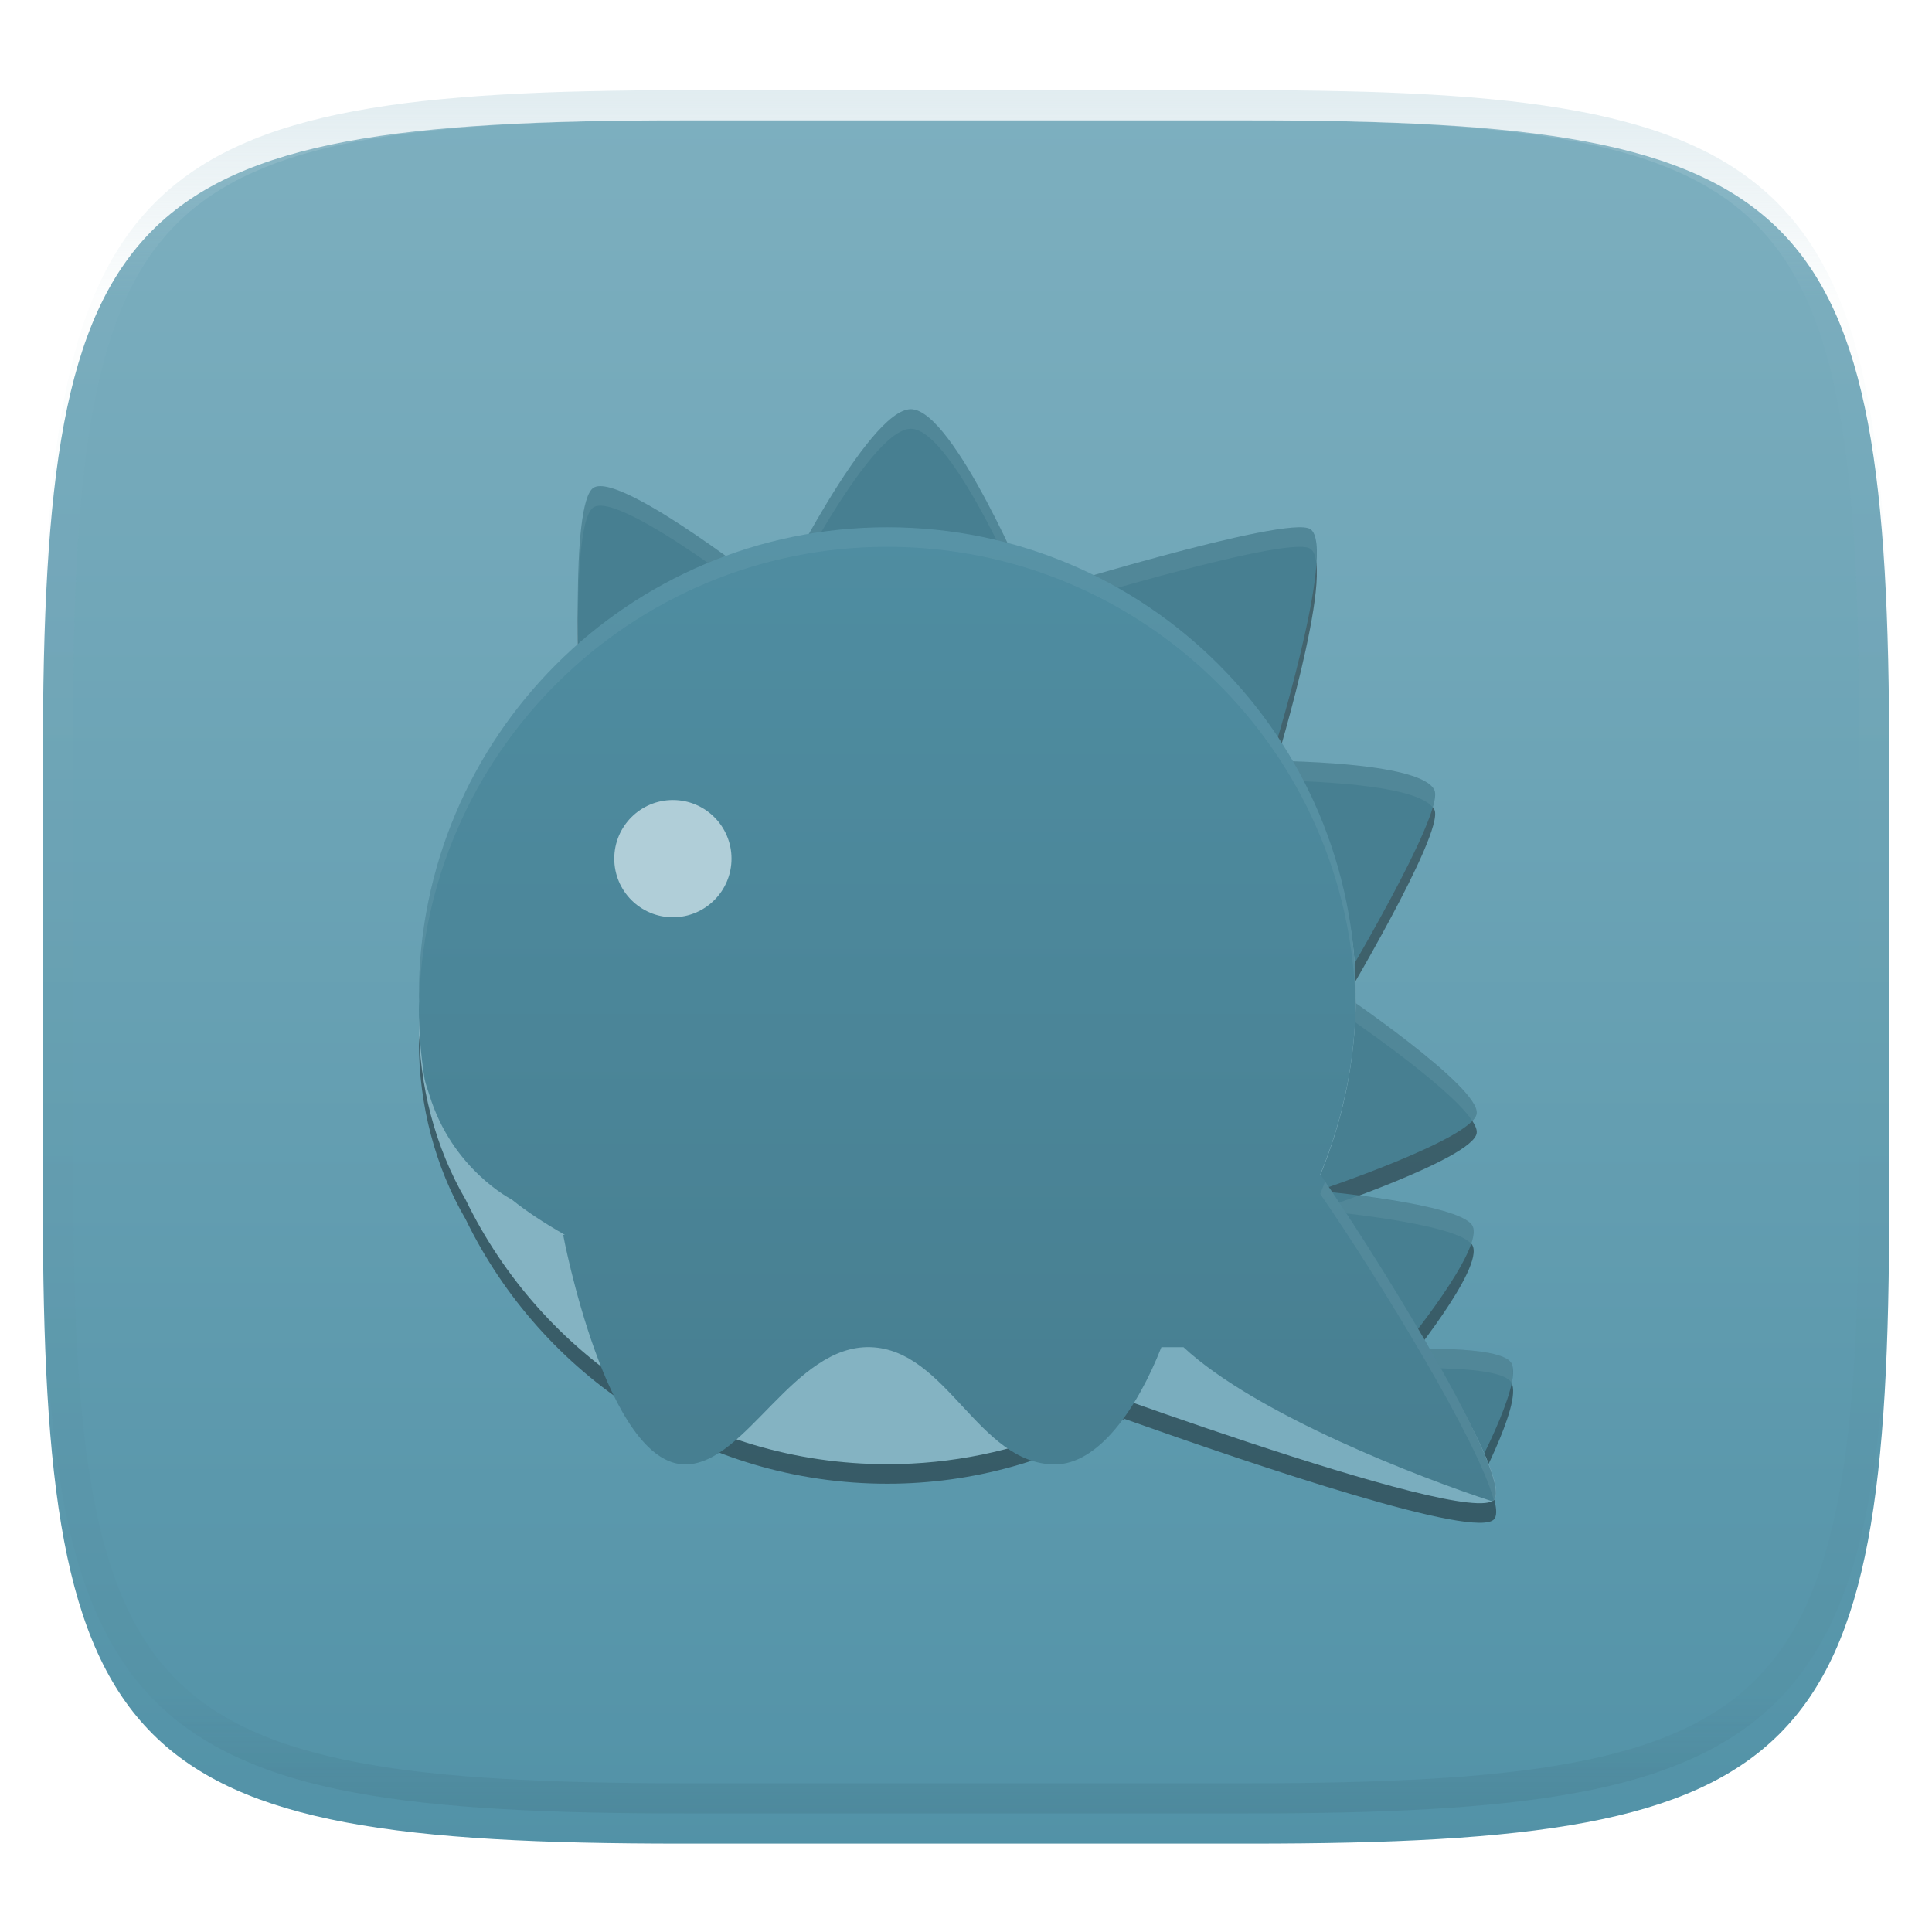 <svg xmlns="http://www.w3.org/2000/svg" style="isolation:isolate" width="256" height="256" viewBox="0 0 256 256">
 <defs>
  <filter id="YiavXwG6w4yOwzf6EjyhZGTRJWLtBukV" width="400%" height="400%" x="-200%" y="-200%" color-interpolation-filters="sRGB" filterUnits="objectBoundingBox">
   <feGaussianBlur xmlns="http://www.w3.org/2000/svg" in="SourceGraphic" stdDeviation="4.294"/>
   <feOffset xmlns="http://www.w3.org/2000/svg" dx="0" dy="4" result="pf_100_offsetBlur"/>
   <feFlood xmlns="http://www.w3.org/2000/svg" flood-opacity=".4"/>
   <feComposite xmlns="http://www.w3.org/2000/svg" in2="pf_100_offsetBlur" operator="in" result="pf_100_dropShadow"/>
   <feBlend xmlns="http://www.w3.org/2000/svg" in="SourceGraphic" in2="pf_100_dropShadow" mode="normal"/>
  </filter>
 </defs>
 <g filter="url(#YiavXwG6w4yOwzf6EjyhZGTRJWLtBukV)">
  <linearGradient id="_lgradient_44" x1="0" x2="0" y1="0" y2="1" gradientTransform="matrix(244.648,0,0,228.338,5.68,11.95)" gradientUnits="userSpaceOnUse">
   <stop offset="0%" style="stop-color:#7dafbf"/>
   <stop offset="100%" style="stop-color:#5292a7"/>
  </linearGradient>
  <path fill="url(#_lgradient_44)" d="M 165.689 11.95 C 239.745 11.95 250.328 22.507 250.328 96.494 L 250.328 155.745 C 250.328 229.731 239.745 240.288 165.689 240.288 L 90.319 240.288 C 16.264 240.288 5.68 229.731 5.68 155.745 L 5.68 96.494 C 5.68 22.507 16.264 11.95 90.319 11.95 L 165.689 11.95 Z"/>
 </g>
 <g opacity=".4">
  <linearGradient id="_lgradient_45" x1=".517" x2=".517" y1="0" y2="1" gradientTransform="matrix(244.65,0,0,228.34,5.68,11.95)" gradientUnits="userSpaceOnUse">
   <stop offset="0%" style="stop-color:#b0ced8"/>
   <stop offset="12.5%" stop-opacity=".098" style="stop-color:#b0ced8"/>
   <stop offset="92.5%" stop-opacity=".098" style="stop-color:#365f6d"/>
   <stop offset="100%" stop-opacity=".498" style="stop-color:#365f6d"/>
  </linearGradient>
  <path fill="url(#_lgradient_45)" fill-rule="evenodd" d="M 165.068 11.951 C 169.396 11.941 173.724 11.991 178.052 12.089 C 181.927 12.167 185.803 12.315 189.678 12.541 C 193.131 12.737 196.583 13.022 200.026 13.395 C 203.085 13.73 206.144 14.181 209.174 14.741 C 211.889 15.243 214.574 15.881 217.22 16.657 C 219.62 17.355 221.971 18.219 224.243 19.241 C 226.358 20.184 228.384 21.304 230.302 22.591 C 232.142 23.829 233.863 25.244 235.437 26.806 C 237.001 28.378 238.417 30.088 239.656 31.925 C 240.945 33.841 242.066 35.865 243.02 37.967 C 244.043 40.247 244.909 42.585 245.617 44.972 C 246.394 47.615 247.034 50.297 247.535 53.009 C 248.096 56.035 248.548 59.081 248.883 62.136 C 249.257 65.575 249.542 69.014 249.739 72.462 C 249.965 76.323 250.112 80.194 250.201 84.055 C 250.289 88.378 250.339 92.701 250.329 97.014 L 250.329 155.226 C 250.339 159.549 250.289 163.862 250.201 168.185 C 250.112 172.056 249.965 175.917 249.739 179.778 C 249.542 183.226 249.257 186.675 248.883 190.104 C 248.548 193.159 248.096 196.215 247.535 199.241 C 247.034 201.943 246.394 204.625 245.617 207.268 C 244.909 209.655 244.043 212.003 243.02 214.273 C 242.066 216.385 240.945 218.399 239.656 220.315 C 238.417 222.152 237.001 223.872 235.437 225.434 C 233.863 226.996 232.142 228.411 230.302 229.649 C 228.384 230.936 226.358 232.056 224.243 232.999 C 221.971 234.021 219.62 234.885 217.22 235.593 C 214.574 236.369 211.889 237.007 209.174 237.499 C 206.144 238.068 203.085 238.51 200.026 238.845 C 196.583 239.218 193.131 239.503 189.678 239.699 C 185.803 239.925 181.927 240.073 178.052 240.161 C 173.724 240.249 169.396 240.299 165.068 240.289 L 90.942 240.289 C 86.614 240.299 82.286 240.249 77.958 240.161 C 74.083 240.073 70.207 239.925 66.332 239.699 C 62.879 239.503 59.427 239.218 55.984 238.845 C 52.925 238.51 49.866 238.068 46.836 237.499 C 44.121 237.007 41.436 236.369 38.79 235.593 C 36.39 234.885 34.039 234.021 31.767 232.999 C 29.652 232.056 27.626 230.936 25.708 229.649 C 23.868 228.411 22.147 226.996 20.573 225.434 C 19.009 223.872 17.593 222.152 16.354 220.315 C 15.065 218.399 13.944 216.385 12.99 214.273 C 11.967 212.003 11.101 209.655 10.393 207.268 C 9.616 204.625 8.976 201.943 8.475 199.241 C 7.914 196.215 7.462 193.159 7.127 190.104 C 6.753 186.675 6.468 183.226 6.271 179.778 C 6.045 175.917 5.898 172.056 5.809 168.185 C 5.721 163.862 5.671 159.549 5.681 155.226 L 5.681 97.014 C 5.671 92.701 5.721 88.378 5.809 84.055 C 5.898 80.194 6.045 76.323 6.271 72.462 C 6.468 69.014 6.753 65.575 7.127 62.136 C 7.462 59.081 7.914 56.035 8.475 53.009 C 8.976 50.297 9.616 47.615 10.393 44.972 C 11.101 42.585 11.967 40.247 12.99 37.967 C 13.944 35.865 15.065 33.841 16.354 31.925 C 17.593 30.088 19.009 28.378 20.573 26.806 C 22.147 25.244 23.868 23.829 25.708 22.591 C 27.626 21.304 29.652 20.184 31.767 19.241 C 34.039 18.219 36.39 17.355 38.79 16.657 C 41.436 15.881 44.121 15.243 46.836 14.741 C 49.866 14.181 52.925 13.73 55.984 13.395 C 59.427 13.022 62.879 12.737 66.332 12.541 C 70.207 12.315 74.083 12.167 77.958 12.089 C 82.286 11.991 86.614 11.941 90.942 11.951 L 165.068 11.951 Z M 165.078 15.96 C 169.376 15.95 173.675 15.999 177.973 16.087 C 181.8 16.176 185.626 16.323 189.452 16.539 C 192.836 16.736 196.219 17.011 199.583 17.384 C 202.554 17.699 205.515 18.131 208.446 18.681 C 211.023 19.153 213.58 19.762 216.099 20.499 C 218.322 21.147 220.495 21.953 222.6 22.896 C 224.509 23.751 226.338 24.763 228.069 25.922 C 229.692 27.013 231.207 28.26 232.594 29.646 C 233.981 31.031 235.23 32.544 236.332 34.165 C 237.492 35.894 238.506 37.712 239.361 39.608 C 240.306 41.72 241.112 43.892 241.761 46.102 C 242.509 48.617 243.109 51.162 243.591 53.736 C 244.132 56.664 244.565 59.611 244.889 62.578 C 245.263 65.938 245.539 69.308 245.735 72.688 C 245.952 76.51 246.109 80.322 246.188 84.144 C 246.276 88.437 246.325 92.721 246.325 97.014 C 246.325 97.014 246.325 97.014 246.325 97.014 L 246.325 155.226 C 246.325 155.226 246.325 155.226 246.325 155.226 C 246.325 159.519 246.276 163.803 246.188 168.096 C 246.109 171.918 245.952 175.74 245.735 179.552 C 245.539 182.932 245.263 186.302 244.889 189.672 C 244.565 192.629 244.132 195.576 243.591 198.504 C 243.109 201.078 242.509 203.623 241.761 206.138 C 241.112 208.358 240.306 210.52 239.361 212.632 C 238.506 214.528 237.492 216.356 236.332 218.075 C 235.23 219.706 233.981 221.219 232.594 222.604 C 231.207 223.98 229.692 225.227 228.069 226.318 C 226.338 227.477 224.509 228.489 222.6 229.344 C 220.495 230.297 218.322 231.093 216.099 231.741 C 213.58 232.478 211.023 233.087 208.446 233.559 C 205.515 234.109 202.554 234.541 199.583 234.865 C 196.219 235.229 192.836 235.514 189.452 235.701 C 185.626 235.917 181.8 236.074 177.973 236.153 C 173.675 236.251 169.376 236.29 165.078 236.29 C 165.078 236.29 165.078 236.29 165.068 236.29 L 90.942 236.29 C 90.932 236.29 90.932 236.29 90.932 236.29 C 86.634 236.29 82.335 236.251 78.037 236.153 C 74.21 236.074 70.384 235.917 66.558 235.701 C 63.174 235.514 59.791 235.229 56.427 234.865 C 53.456 234.541 50.495 234.109 47.564 233.559 C 44.987 233.087 42.43 232.478 39.911 231.741 C 37.688 231.093 35.515 230.297 33.41 229.344 C 31.501 228.489 29.672 227.477 27.941 226.318 C 26.318 225.227 24.803 223.98 23.416 222.604 C 22.029 221.219 20.78 219.706 19.678 218.075 C 18.518 216.356 17.504 214.528 16.649 212.632 C 15.704 210.52 14.898 208.358 14.249 206.138 C 13.501 203.623 12.901 201.078 12.419 198.504 C 11.878 195.576 11.445 192.629 11.121 189.672 C 10.747 186.302 10.472 182.932 10.275 179.552 C 10.058 175.74 9.901 171.918 9.822 168.096 C 9.734 163.803 9.685 159.519 9.685 155.226 C 9.685 155.226 9.685 155.226 9.685 155.226 L 9.685 97.014 C 9.685 97.014 9.685 97.014 9.685 97.014 C 9.685 92.721 9.734 88.437 9.822 84.144 C 9.901 80.322 10.058 76.51 10.275 72.688 C 10.472 69.308 10.747 65.938 11.121 62.578 C 11.445 59.611 11.878 56.664 12.419 53.736 C 12.901 51.162 13.501 48.617 14.249 46.102 C 14.898 43.892 15.704 41.72 16.649 39.608 C 17.504 37.712 18.518 35.894 19.678 34.165 C 20.78 32.544 22.029 31.031 23.416 29.646 C 24.803 28.26 26.318 27.013 27.941 25.922 C 29.672 24.763 31.501 23.751 33.41 22.896 C 35.515 21.953 37.688 21.147 39.911 20.499 C 42.43 19.762 44.987 19.153 47.564 18.681 C 50.495 18.131 53.456 17.699 56.427 17.384 C 59.791 17.011 63.174 16.736 66.558 16.539 C 70.384 16.323 74.21 16.176 78.037 16.087 C 82.335 15.999 86.634 15.95 90.932 15.96 C 90.932 15.96 90.932 15.96 90.942 15.96 L 165.068 15.96 C 165.078 15.96 165.078 15.96 165.078 15.96 Z"/>
 </g>
 <g>
  <defs>
   <filter id="AkukvzAn7UiuVsoRjISJgEYDdvt1CA3V" width="400%" height="400%" x="-200%" y="-200%" color-interpolation-filters="sRGB" filterUnits="objectBoundingBox">
    <feGaussianBlur xmlns="http://www.w3.org/2000/svg" stdDeviation="4.294"/>
   </filter>
  </defs>
  <g opacity=".4" filter="url(#AkukvzAn7UiuVsoRjISJgEYDdvt1CA3V)">
   <path fill-rule="evenodd" d="M 194.778 198.848 C 194.778 198.848 201.878 185.95 200.26 183.191 C 198.838 180.766 185.78 181.36 185.78 181.36 C 185.78 181.36 196.834 167.954 195.083 164.969 C 193.36 162.031 174.607 160.38 174.607 160.38 C 174.607 160.38 195.077 153.537 195.663 150.173 C 196.279 146.648 177.33 133.907 177.33 133.907 C 177.33 133.907 191.4 110.451 190.081 107.321 C 188.424 103.394 168.394 103.415 168.394 103.415 C 168.394 103.415 177.264 75.004 173.611 72.692 C 170.542 70.749 136.55 81.293 136.55 81.293 C 136.55 81.293 126.364 56.809 120.692 56.809 C 114.985 56.809 102.928 81.328 102.928 81.328 C 102.928 81.328 82.393 65.085 78.688 67.192 C 75.411 69.054 76.89 95.655 76.89 95.655 L 194.778 198.848 Z"/>
  </g>
  <defs>
   <filter id="oFDuqzuHMzE3Hip513LB6CcTsH14eu30" width="400%" height="400%" x="-200%" y="-200%" color-interpolation-filters="sRGB" filterUnits="objectBoundingBox">
    <feGaussianBlur xmlns="http://www.w3.org/2000/svg" stdDeviation="4.294"/>
   </filter>
  </defs>
  <g opacity=".4" filter="url(#oFDuqzuHMzE3Hip513LB6CcTsH14eu30)">
   <path d="M 118.138 94.062 C 107.175 94.062 97.205 94.72 88.695 96.701 C 70.114 97.776 55.581 132.891 55.5 138.059 C 55.513 146.456 57.676 154.65 61.7 161.555 C 71.751 182.291 92.982 196.601 117.572 196.601 C 129.047 196.601 139.764 193.432 148.987 188.004 C 166.714 194.298 195.784 204.12 198.002 201.274 C 200.56 197.992 182.851 170.694 174.799 158.632 C 177.926 151.221 179.654 143.078 179.654 134.529 C 179.654 100.246 152.422 94.062 118.138 94.062 Z"/>
  </g>
  <path fill="#477f91" fill-rule="evenodd" d="M 194.778 196.261 C 194.778 196.261 201.878 183.362 200.26 180.603 C 198.838 178.178 185.78 178.772 185.78 178.772 C 185.78 178.772 196.834 165.367 195.083 162.382 C 193.36 159.443 174.607 157.793 174.607 157.793 C 174.607 157.793 195.077 150.95 195.663 147.586 C 196.279 144.06 177.33 131.32 177.33 131.32 C 177.33 131.32 191.4 107.863 190.081 104.734 C 188.424 100.806 168.394 100.828 168.394 100.828 C 168.394 100.828 177.264 72.417 173.611 70.104 C 170.542 68.162 136.55 78.705 136.55 78.705 C 136.55 78.705 126.364 54.221 120.692 54.221 C 114.985 54.221 102.928 78.741 102.928 78.741 C 102.928 78.741 82.393 62.498 78.688 64.604 C 75.411 66.466 76.89 93.068 76.89 93.068 L 194.778 196.261 Z"/>
  <g opacity=".1">
   <path fill="#b0ced8" fill-rule="evenodd" d="M 120.692 54.221 C 114.985 54.221 102.926 78.743 102.926 78.743 C 102.926 78.743 82.393 62.497 78.687 64.603 C 76.914 65.61 76.56 73.709 76.583 81.069 C 76.663 74.534 77.134 68.075 78.687 67.192 C 82.393 65.086 102.926 81.327 102.926 81.327 C 102.926 81.327 114.985 56.81 120.692 56.81 C 126.364 56.81 136.552 81.292 136.552 81.292 C 136.552 81.292 170.542 70.752 173.611 72.694 C 174.06 72.979 174.315 73.664 174.425 74.636 C 174.575 72.308 174.388 70.597 173.611 70.105 C 170.542 68.163 136.552 78.707 136.552 78.707 C 136.552 78.707 126.364 54.221 120.692 54.221 Z M 169.161 100.843 C 168.857 101.856 168.397 103.417 168.397 103.417 C 168.397 103.417 187.189 103.405 189.834 106.987 C 190.132 105.958 190.257 105.147 190.082 104.732 C 188.526 101.042 171.308 100.854 169.161 100.843 Z M 178.41 132.066 C 178.034 132.704 177.328 133.907 177.328 133.907 C 177.328 133.907 191.932 143.724 195.079 148.507 C 195.384 148.182 195.616 147.869 195.665 147.587 C 196.224 144.384 181.268 134.018 178.41 132.066 Z M 179.998 158.424 C 177.033 159.526 174.607 160.381 174.607 160.381 C 174.607 160.381 192.639 161.973 194.932 164.811 C 195.288 163.769 195.392 162.91 195.084 162.384 C 193.949 160.449 185.684 159.139 179.998 158.424 Z M 187.842 178.719 C 186.664 180.254 185.778 181.359 185.778 181.359 C 185.778 181.359 198.84 180.764 200.262 183.189 C 200.267 183.198 200.268 183.211 200.272 183.22 C 200.493 182.105 200.573 181.135 200.262 180.605 C 199.195 178.786 191.581 178.665 187.842 178.719 Z"/>
  </g>
  <g>
   <path fill="#84b3c2" d="M 118.138 91.473 C 107.175 91.473 97.205 92.131 88.695 94.112 C 70.114 95.187 55.5 131.9 55.5 135.47 C 55.513 143.867 57.676 152.061 61.7 158.966 C 71.751 179.702 92.982 194.012 117.572 194.012 C 151.855 194.012 179.654 166.223 179.654 131.94 C 179.654 97.657 152.422 91.473 118.138 91.473 Z"/>
   <path fill="#7aadbe" fill-rule="evenodd" d="M 170.658 149.893 C 170.658 149.893 201.276 194.488 198.002 198.688 C 194.824 202.766 135.281 180.496 135.281 180.496 L 170.658 149.893 Z"/>
  </g>
  <linearGradient id="_lgradient_46" x1=".5" x2=".5" y1="1" y2="0" gradientTransform="matrix(142.714,0,0,129.053,55.5,69.866)" gradientUnits="userSpaceOnUse">
   <stop offset="0%" style="stop-color:#477e90"/>
   <stop offset="100%" style="stop-color:#4f8da1"/>
  </linearGradient>
  <path fill="url(#_lgradient_46)" fill-rule="evenodd" d="M 117.575 69.866 C 83.292 69.866 55.5 97.658 55.5 131.941 C 55.5 132.175 55.533 132.4 55.536 132.633 C 55.533 132.878 55.5 133.115 55.5 133.36 C 55.5 136.633 55.764 139.846 56.263 142.981 C 56.424 143.743 56.683 144.392 56.898 145.092 C 59.924 154.97 67.809 158.942 67.809 158.942 C 69.722 160.487 72.103 162.063 74.849 163.621 L 74.62 163.621 C 74.62 163.621 80.379 194.303 90.938 194.043 C 98.923 193.846 105.19 178.188 115.343 178.507 C 125.487 178.826 129.603 193.937 139.698 194.043 C 145.528 194.104 150.693 186.642 153.893 178.507 L 156.814 178.507 C 166.412 187.441 188.231 195.837 197.685 198.919 C 197.814 198.852 197.919 198.777 197.991 198.684 C 200.306 195.715 183.983 168.741 174.943 155.612 C 177.958 148.313 179.65 140.329 179.65 131.941 C 179.65 97.658 151.858 69.866 117.575 69.866 L 117.575 69.866 Z"/>
  <circle fill="#b0ced8" cx="89.161" cy="113.775" r="7.768" vector-effect="non-scaling-stroke"/>
  <g opacity=".1">
   <path fill="#b0ced8" fill-rule="evenodd" d="M 117.577 69.868 C 83.294 69.868 55.5 97.656 55.5 131.94 C 55.5 132.173 55.533 132.399 55.535 132.632 C 55.532 132.877 55.5 133.115 55.5 133.361 C 55.5 133.514 55.519 133.663 55.52 133.816 C 55.904 99.863 83.533 72.452 117.577 72.452 C 151.435 72.452 178.941 99.564 179.619 133.259 C 179.628 132.819 179.649 132.382 179.649 131.94 C 179.649 97.656 151.86 69.868 117.577 69.868 Z M 175.578 156.558 C 175.369 157.107 175.165 157.66 174.941 158.202 C 182.733 169.518 195.911 191.085 197.926 198.735 C 197.944 198.717 197.976 198.704 197.992 198.684 C 200.256 195.78 184.719 169.971 175.578 156.558 Z"/>
  </g>
 </g>
</svg>
